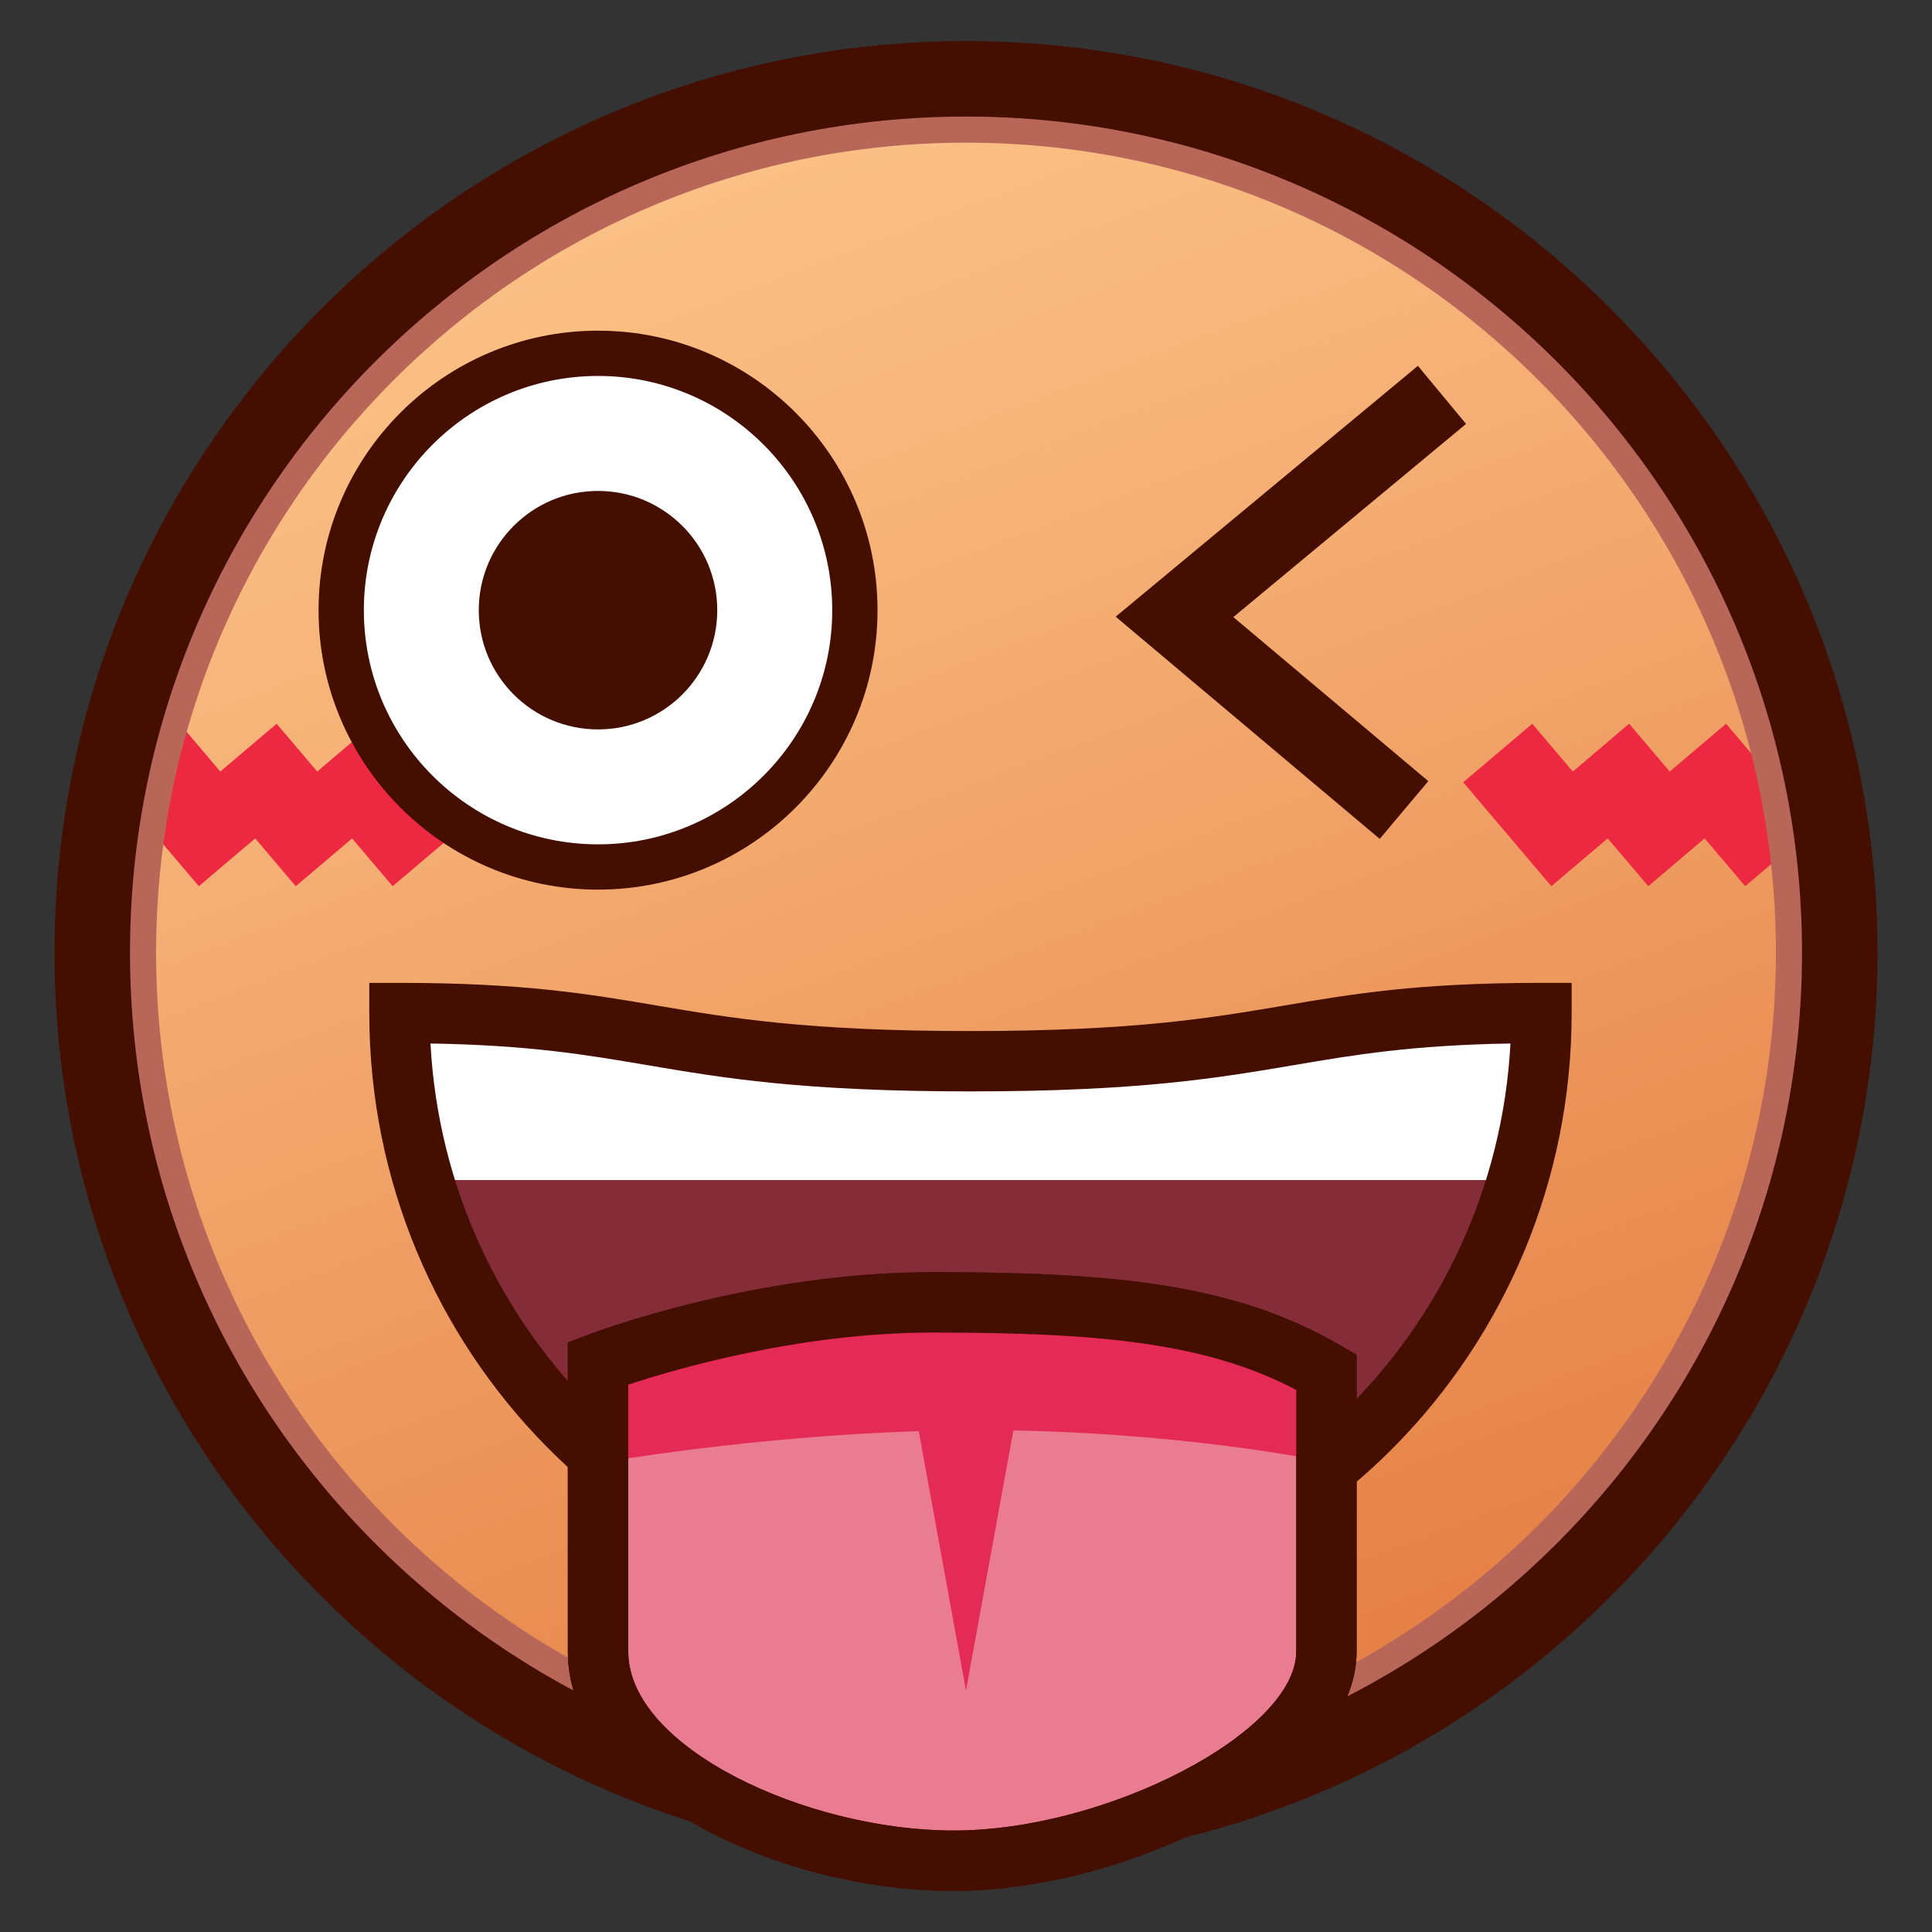 <?xml version="1.0" encoding="utf-8"?>
<!-- Generator: Adobe Illustrator 15.0.0, SVG Export Plug-In . SVG Version: 6.00 Build 0)  -->
<!DOCTYPE svg PUBLIC "-//W3C//DTD SVG 1.1//EN" "http://www.w3.org/Graphics/SVG/1.1/DTD/svg11.dtd">
<svg version="1.1" id="レイヤー_1" xmlns="http://www.w3.org/2000/svg" xmlns:xlink="http://www.w3.org/1999/xlink" x="0px"
	 y="0px" width="64px" height="64px" viewBox="0 0 64 64" style="enable-background:new 0 0 64 64;" xml:space="preserve">
<rect x="0" y="0" width="64" height="64" fill="#333333" stroke="none"/>
<g>
	<linearGradient id="SVGID_1_" gradientUnits="userSpaceOnUse" x1="18.012" y1="-5.346" x2="45.179" y2="66.321">
		<stop  offset="0" style="stop-color:#FFCC91"/>
		<stop  offset="0.275" style="stop-color:#F8B87D"/>
		<stop  offset="0.837" style="stop-color:#E68348"/>
		<stop  offset="1" style="stop-color:#E07338"/>
	</linearGradient>
	<circle style="fill:url(#SVGID_1_);" cx="32" cy="31.555" r="28.944"/>
	<g>
		<polygon style="fill:#ED2941;" points="10.508,25.558 9.165,23.975 7.298,25.558 5.955,23.975 
			3.667,25.915 6.586,29.357 8.454,27.774 9.797,29.357 11.664,27.774 
			13.007,29.357 15.295,27.417 12.375,23.975 		"/>
		<polygon style="fill:#ED2941;" points="60.099,27.416 57.179,23.975 55.312,25.559 53.967,23.974 
			52.102,25.558 50.758,23.975 48.471,25.915 51.391,29.356 53.257,27.773 
			54.602,29.357 56.468,27.773 57.812,29.356 		"/>
	</g>
	<path style="fill:#B76658;" d="M32.001,60.883c-16.173,0-29.33-13.157-29.33-29.328
		c0-16.172,13.157-29.329,29.33-29.329c16.172,0,29.328,13.157,29.328,29.329
		C61.329,47.726,48.173,60.883,32.001,60.883z M32.001,4.726
		c-14.794,0-26.83,12.035-26.83,26.829c0,14.793,12.036,26.828,26.83,26.828
		c14.793,0,26.828-12.035,26.828-26.828C58.829,16.761,46.794,4.726,32.001,4.726z"/>
	<path style="fill:#440E00;" d="M32,61.748c-16.649,0-30.194-13.545-30.194-30.193
		S15.351,1.361,32,1.361S62.194,14.906,62.194,31.555S48.649,61.748,32,61.748z
		 M32,3.861c-15.271,0-27.694,12.423-27.694,27.693
		c0,15.27,12.424,27.693,27.694,27.693s27.694-12.424,27.694-27.693
		C59.694,16.284,47.271,3.861,32,3.861z"/>
	<path style="fill:#842C38;" d="M51.063,33.559c0,10.643-8.467,19.273-18.915,19.273
		c-10.446,0-18.915-8.631-18.915-19.273c7.637-0.223,8.469,1.596,18.915,1.596
		C42.597,35.154,42.597,33.559,51.063,33.559z"/>
	<polygon style="fill:#FFFFFF;" points="50.914,39.092 13.383,39.092 13.383,34.092 31.906,35.688 
		50.914,34.092 	"/>
	<path style="fill:#440E00;" d="M32.148,53.832c-10.981,0-19.915-9.095-19.915-20.273v-1h1
		c4.097,0,6.242,0.364,8.513,0.749c2.453,0.416,4.989,0.847,10.402,0.847
		c5.414,0,7.951-0.431,10.404-0.847c2.271-0.385,4.415-0.749,8.511-0.749h1v1
		C52.063,44.737,43.13,53.832,32.148,53.832z M14.26,34.567
		c0.515,9.608,8.341,17.265,17.888,17.265s17.373-7.656,17.888-17.265
		c-3.276,0.055-5.162,0.375-7.149,0.712c-2.534,0.431-5.155,0.875-10.738,0.875
		c-5.581,0-8.202-0.444-10.736-0.875C19.425,34.942,17.538,34.622,14.26,34.567z"/>
	<g>
		<g>
			<path style="fill:#FFFFFF;" d="M28.318,20.213c0,4.698-3.808,8.507-8.508,8.507
				c-4.7,0-8.508-3.809-8.508-8.507c0-4.701,3.808-8.509,8.508-8.509
				C24.51,11.704,28.318,15.512,28.318,20.213z"/>
			<path style="fill:#440E00;" d="M19.811,29.47c-5.105,0-9.258-4.153-9.258-9.257
				c0-5.105,4.153-9.259,9.258-9.259s9.258,4.153,9.258,9.259
				C29.068,25.316,24.916,29.47,19.811,29.47z M19.811,12.454
				c-4.278,0-7.758,3.48-7.758,7.759c0,4.277,3.48,7.757,7.758,7.757
				s7.758-3.479,7.758-7.757C27.568,15.935,24.088,12.454,19.811,12.454z"/>
		</g>
		<circle style="fill:#440E00;" cx="19.81" cy="20.213" r="3.95"/>
	</g>
	<polygon style="fill:#440E00;" points="45.705,27.789 36.958,20.429 46.97,12.119 48.565,14.043 
		40.856,20.442 47.314,25.876 	"/>
	<g>
		<path style="fill:#EA7C91;" d="M19.811,45.158c0,0,5.269-2.016,11.073-2.016
			c5.804,0,9.691,0.342,13.056,2.312c0,0,0,5.764,0,9.254
			c0,3.486-6.986,6.93-12.35,6.93c-5.364,0-11.779-2.984-11.779-6.93
			C19.811,50.76,19.811,45.158,19.811,45.158z"/>
		<path style="fill:#440E00;" d="M31.589,62.639c-6.032,0-12.779-3.392-12.779-7.93V44.47
			l0.643-0.245c0.222-0.085,5.51-2.082,11.431-2.082
			c6.083,0,10.046,0.391,13.562,2.449l0.494,0.29v9.827
			C44.939,58.905,37.474,62.639,31.589,62.639z M20.811,45.868v8.841
			c0,3.193,5.927,5.93,10.779,5.93c5.091,0,11.35-3.27,11.35-5.93v-8.666
			c-3.02-1.589-6.624-1.9-12.056-1.9
			C26.491,44.143,22.359,45.356,20.811,45.868z"/>
	</g>
	<path style="fill:#E42A56;" d="M44,45.062c0,0-4.245-1.921-11.574-1.921
		C25.096,43.141,20,45.062,20,45.062v3.377c0,0,4.832-0.849,10.435-1.03L32,56
		l1.57-8.615C39.649,47.501,44,48.438,44,48.438V45.062z"/>
	<path style="fill:#440E00;" d="M31.589,62.639c-6.032,0-12.779-3.392-12.779-7.93V44.47
		l0.643-0.245c0.222-0.085,5.51-2.082,11.431-2.082
		c6.083,0,10.046,0.391,13.562,2.449l0.494,0.29v9.827
		C44.939,58.905,37.474,62.639,31.589,62.639z M20.811,45.868v8.841
		c0,3.193,5.927,5.93,10.779,5.93c5.091,0,11.35-3.27,11.35-5.93v-8.666
		c-3.02-1.589-6.624-1.9-12.056-1.9
		C26.491,44.143,22.359,45.356,20.811,45.868z"/>
</g>
</svg>
